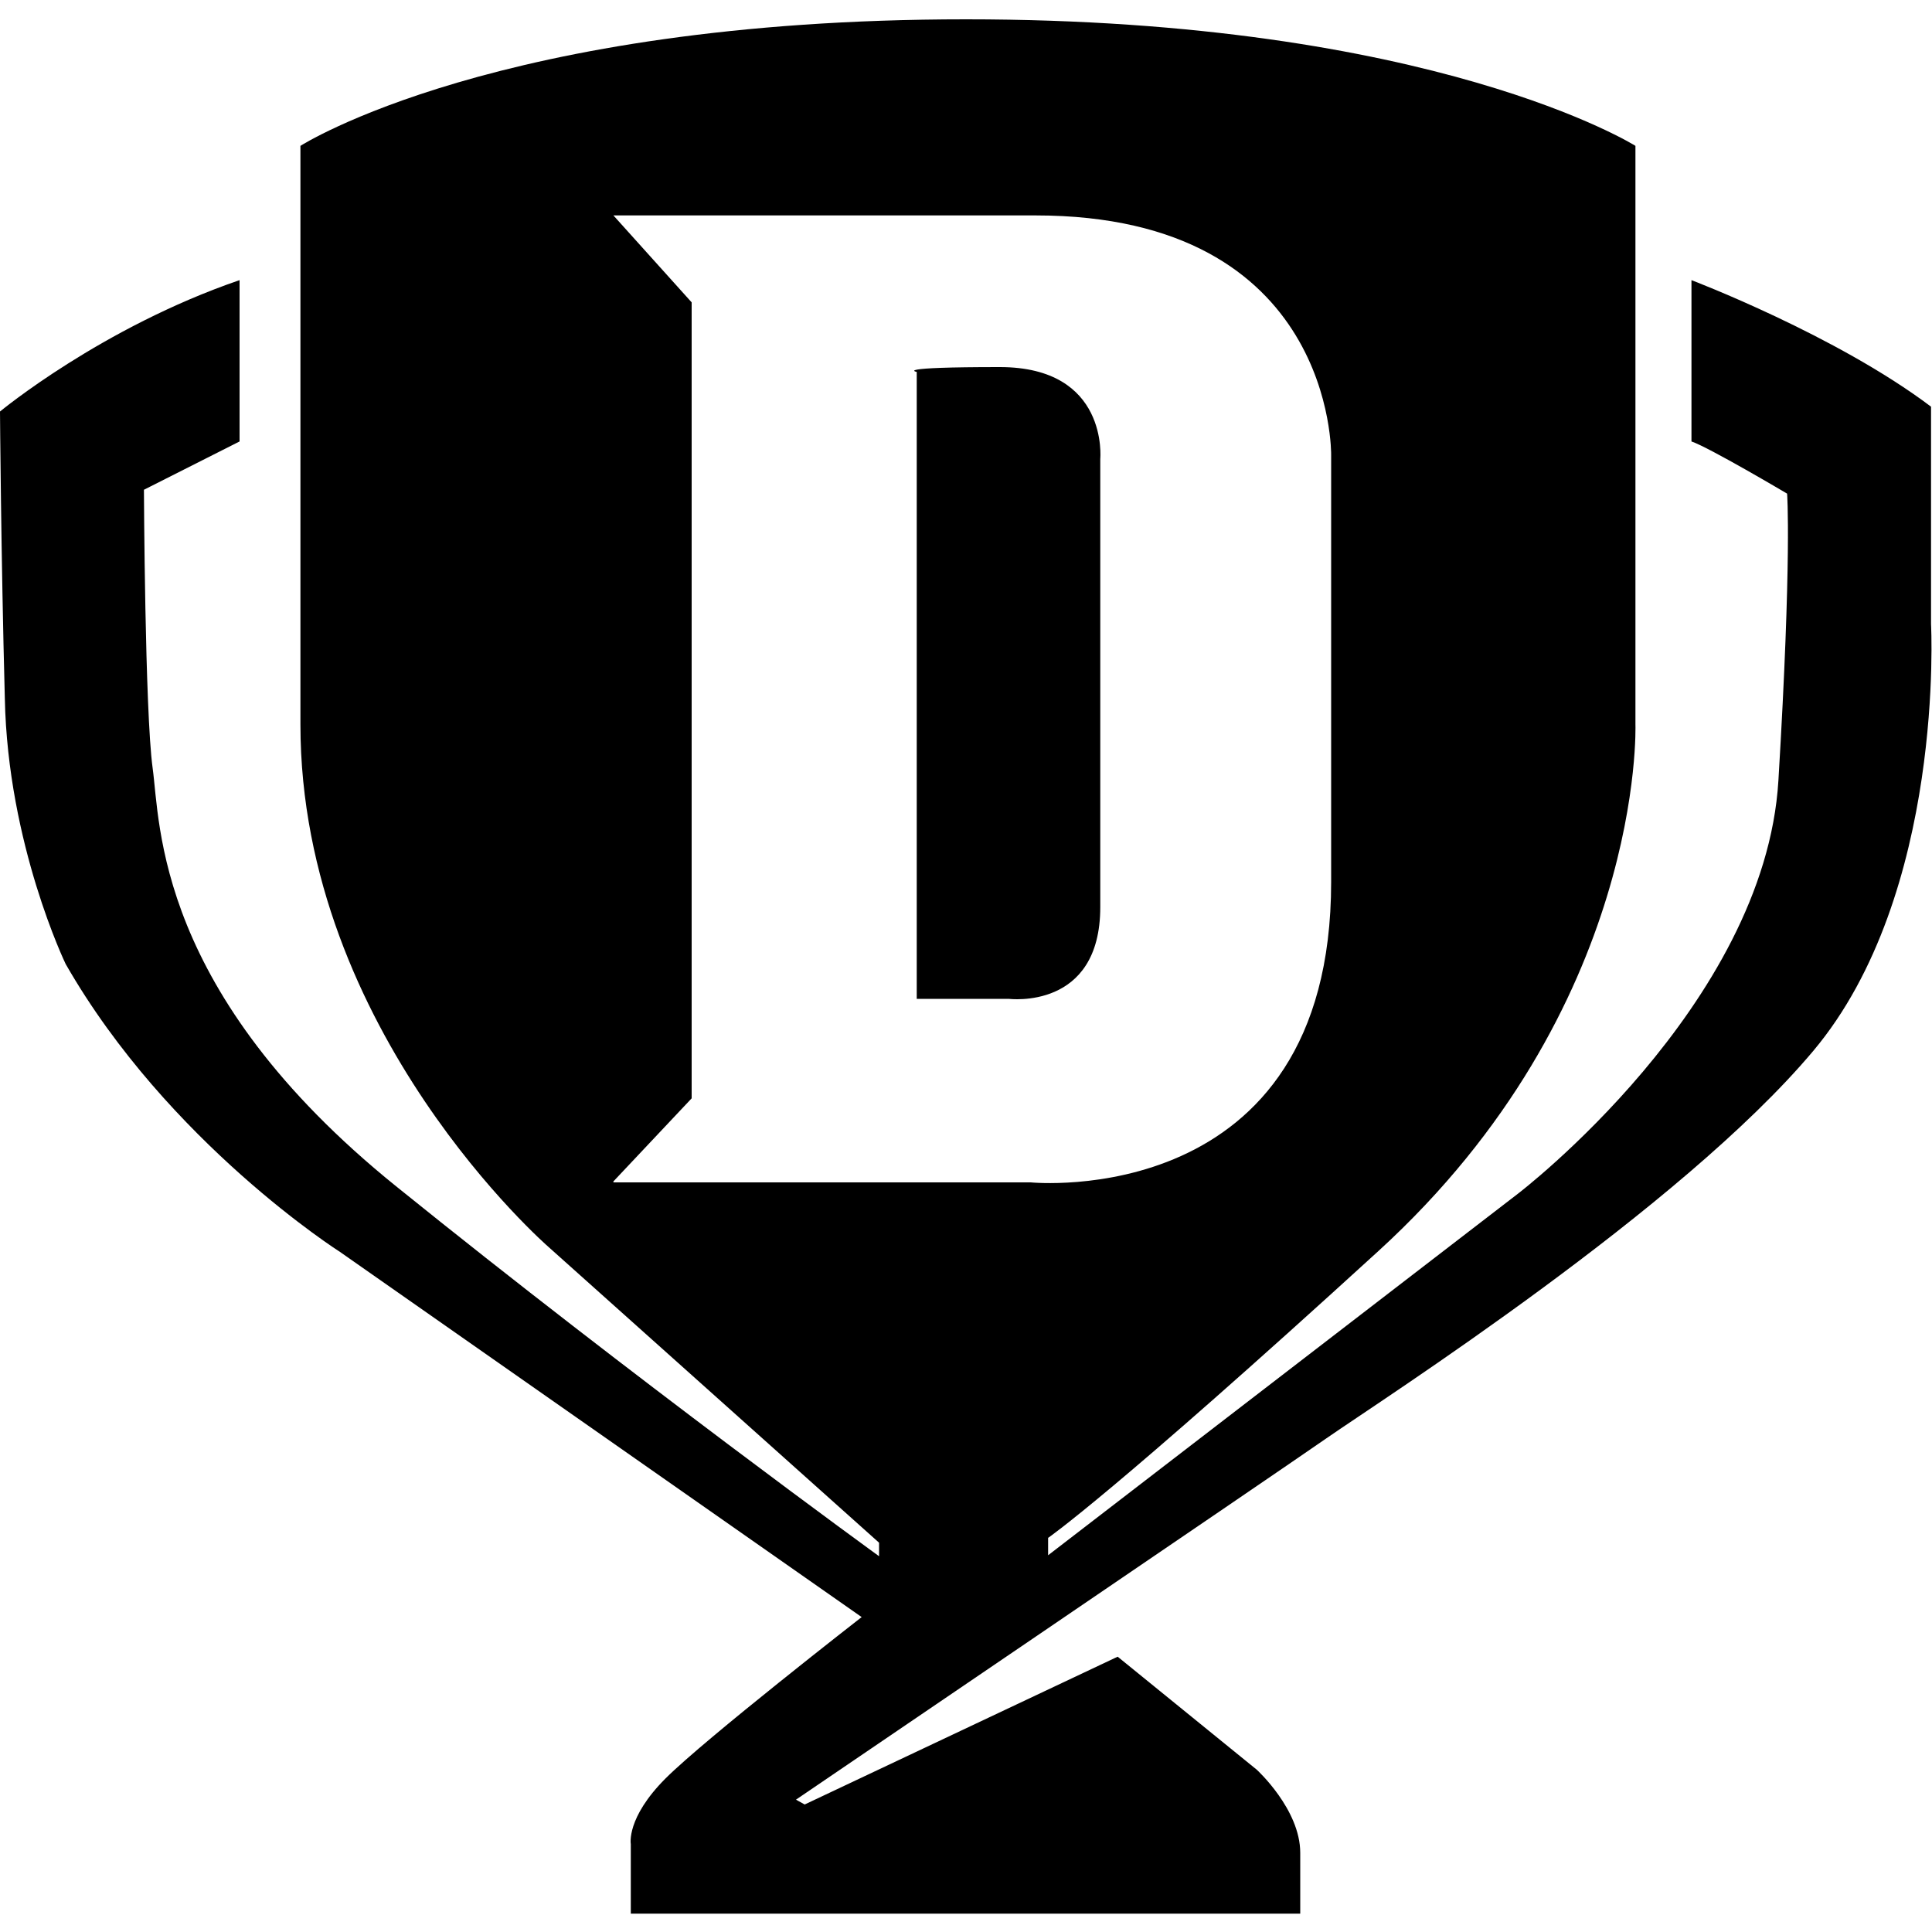 <svg xmlns="http://www.w3.org/2000/svg" width="24" height="24"><path d="M13.668 11.268V5.7s.108-1.14-1.248-1.14c-1.344 0-1.032.06-1.032.06v7.788h1.14c.012 0 1.14.144 1.14-1.14zm10.32-3.516v-2.7c-1.176-.888-2.976-1.572-2.976-1.572v2.004c.216.072 1.188.648 1.188.648s.06.768-.108 3.564c-.168 2.796-3.24 5.136-3.24 5.136L13.02 19.32v-.216s.792-.54 4.104-3.564S20.316 9 20.316 9V1.812S17.82.24 12 .24 3.732 1.812 3.732 1.812V9c0 3.816 3.084 6.492 3.084 6.492l4.104 3.672v.168s-3.012-2.184-6-4.596-2.928-4.5-3.024-5.196c-.096-.696-.108-3.456-.108-3.456l1.188-.6V3.48C1.26 4.068 0 5.112 0 5.112s.012 1.764.06 3.564c.036 1.812.756 3.3.756 3.3 1.272 2.22 3.408 3.576 3.408 3.576l6.48 4.536S8.76 21.6 8.268 22.092s-.432.816-.432.816v.864h8.316v-.756c0-.54-.54-1.032-.54-1.032l-1.728-1.404-3.888 1.836-.108-.06s5.88-3.996 6.588-4.488 4.404-2.856 6.048-4.812 1.464-5.304 1.464-5.304zM7.62 14.676l.972-1.032V3.756l-.972-1.08h5.244c3.72 0 3.672 2.976 3.672 2.976v5.304c0 4.104-3.732 3.732-3.732 3.732H7.62z"/></svg>